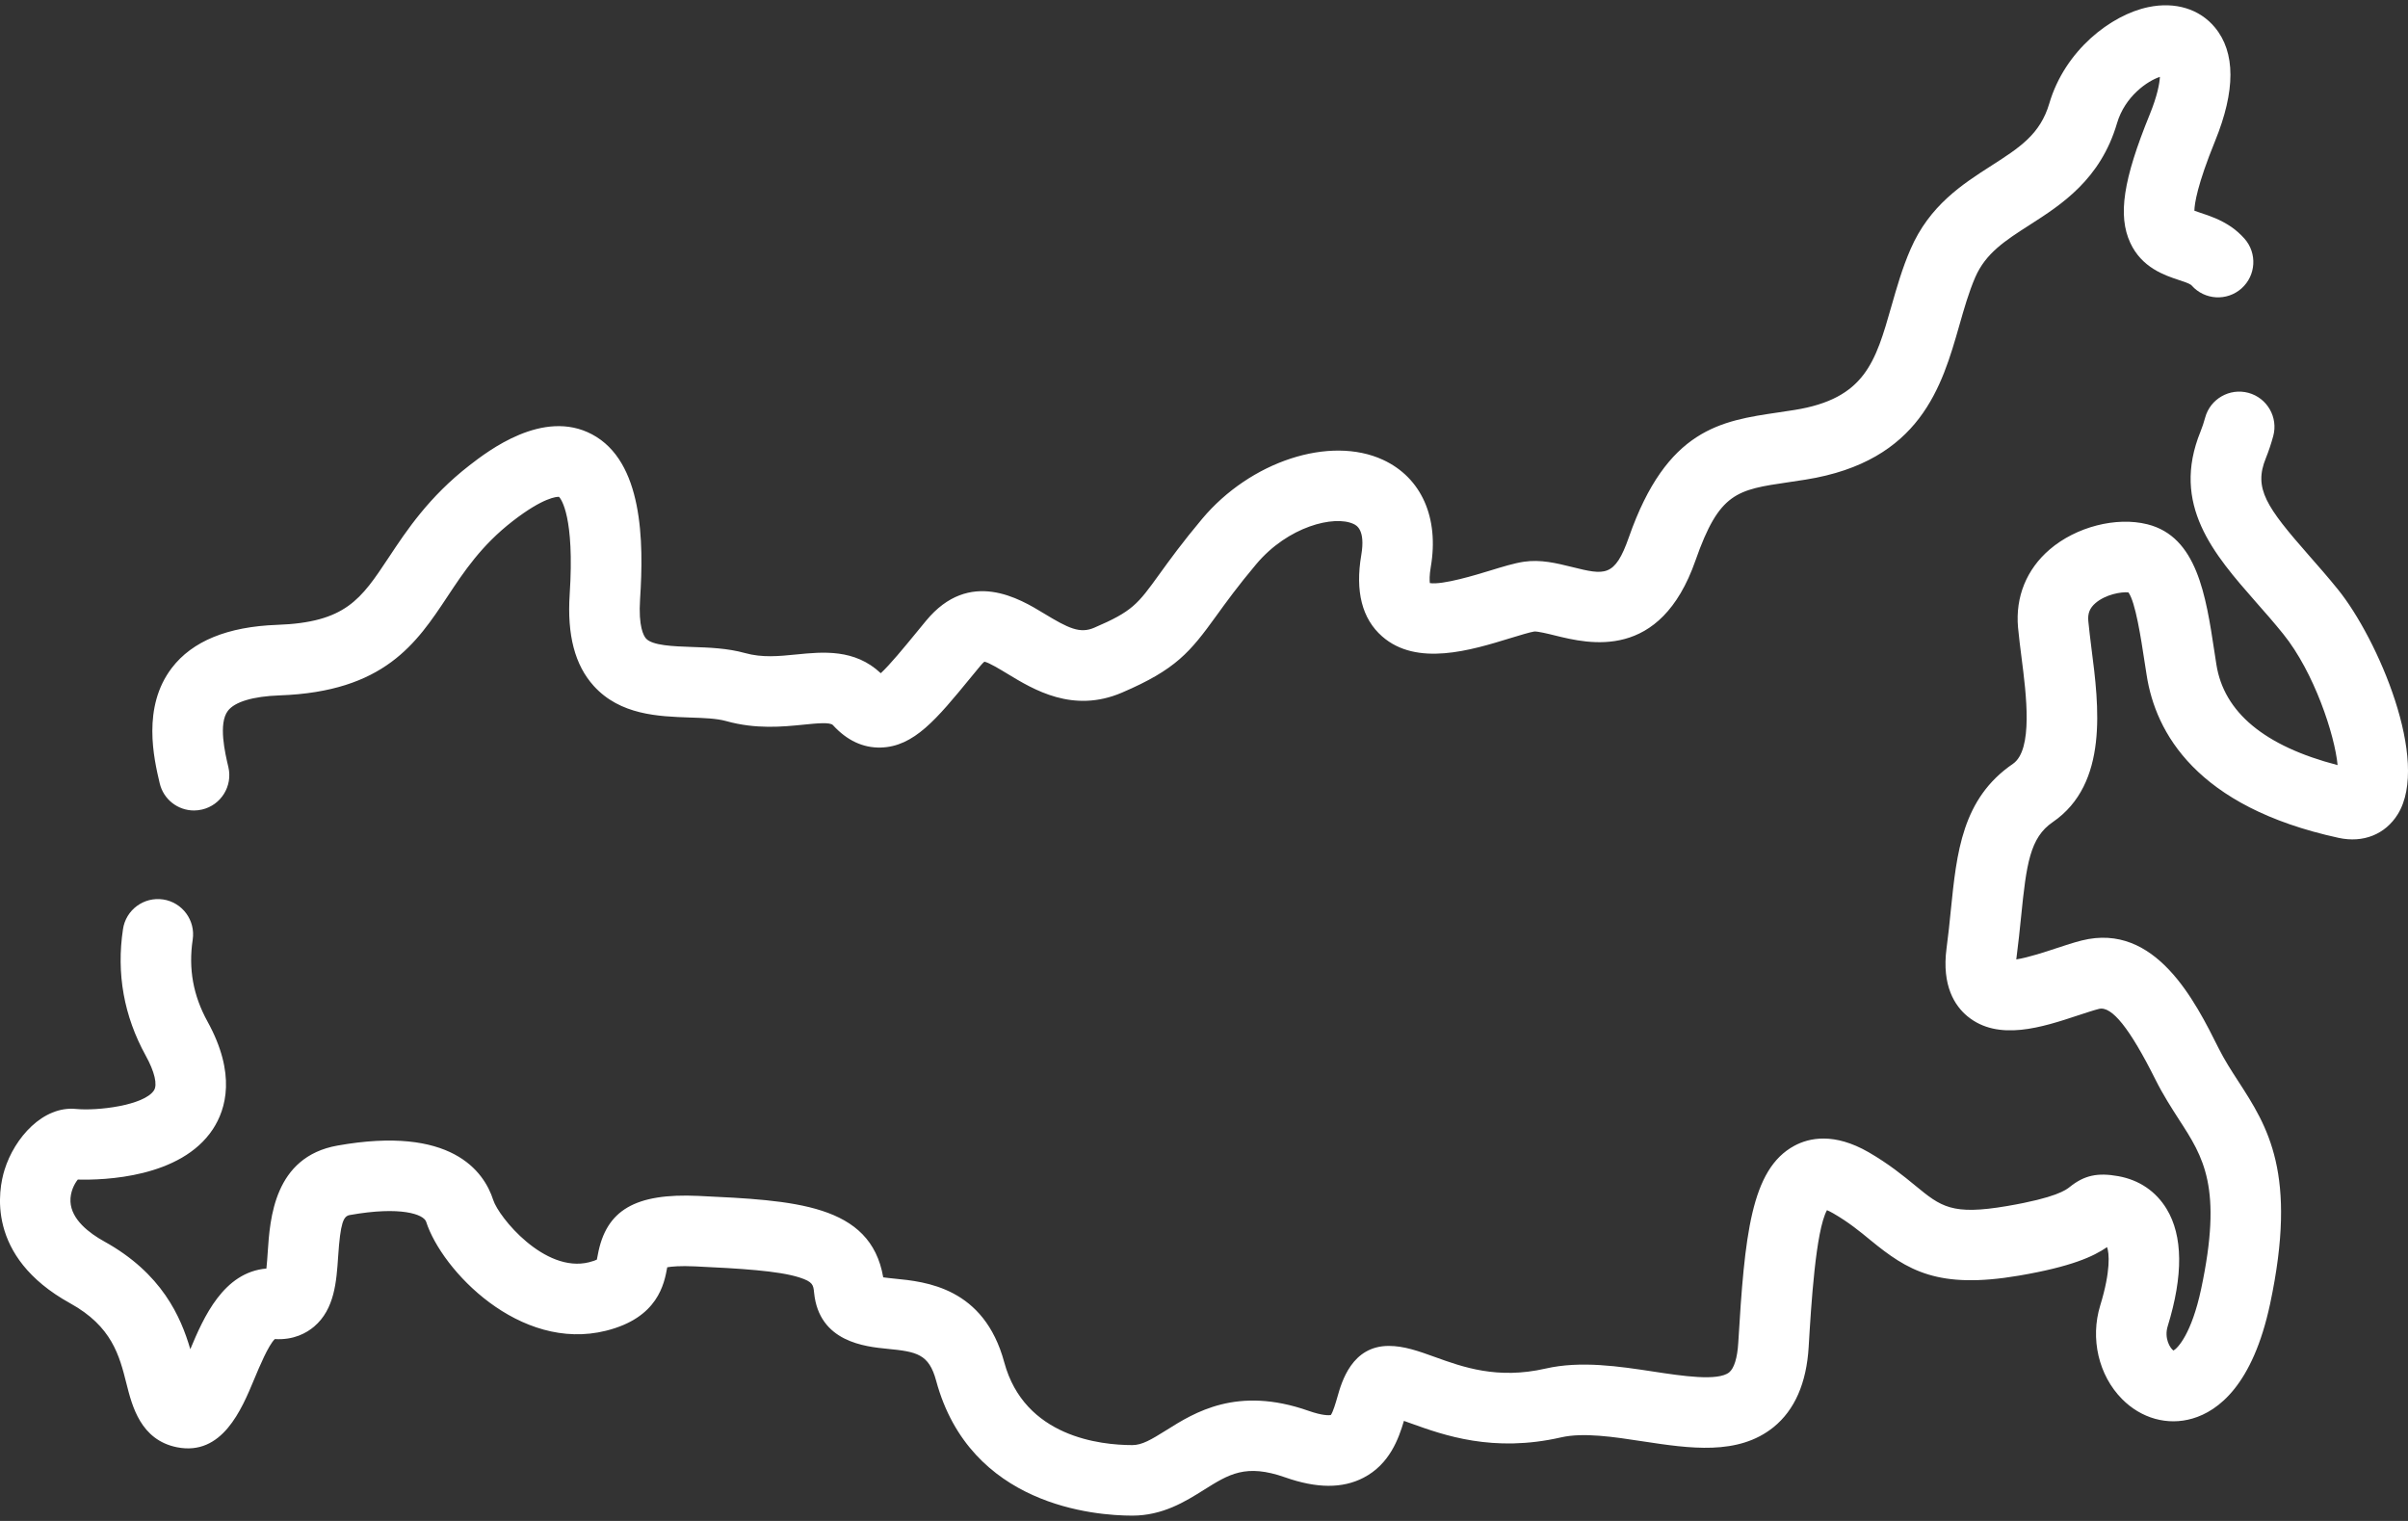 <svg width="38" height="24" viewBox="0 0 38 24" fill="none" xmlns="http://www.w3.org/2000/svg">
<rect x="0" y="0" width="38" height="24" fill="#333333" stroke="none"/>
<path d="M3.061 12.789C3.103 12.789 3.146 12.784 3.189 12.774C3.488 12.704 3.674 12.405 3.604 12.105C3.551 11.882 3.443 11.417 3.596 11.217C3.704 11.074 3.994 10.988 4.411 10.973C6.065 10.915 6.572 10.151 7.062 9.412C7.325 9.015 7.597 8.606 8.092 8.222C8.579 7.845 8.788 7.838 8.822 7.84C8.853 7.872 9.07 8.151 8.99 9.378C8.948 10.022 9.072 10.495 9.37 10.824C9.786 11.284 10.393 11.305 10.881 11.322C11.1 11.329 11.308 11.336 11.458 11.378C11.931 11.51 12.347 11.468 12.681 11.435C12.886 11.414 13.099 11.393 13.144 11.442C13.366 11.685 13.62 11.803 13.899 11.796C14.424 11.782 14.78 11.348 15.319 10.691C15.368 10.631 15.419 10.569 15.473 10.504C15.502 10.469 15.523 10.45 15.535 10.441C15.612 10.458 15.782 10.562 15.898 10.632C16.31 10.882 16.932 11.261 17.706 10.929C18.559 10.563 18.779 10.292 19.197 9.714C19.348 9.505 19.536 9.245 19.823 8.904C20.327 8.303 21.057 8.128 21.358 8.267C21.405 8.289 21.55 8.356 21.482 8.758C21.384 9.332 21.494 9.764 21.811 10.042C22.359 10.523 23.213 10.261 23.837 10.069C23.979 10.026 24.141 9.976 24.212 9.965C24.266 9.961 24.428 10 24.536 10.027C25.076 10.16 26.199 10.437 26.756 8.844C27.132 7.77 27.407 7.729 28.225 7.609C28.312 7.597 28.402 7.583 28.495 7.568C30.308 7.278 30.646 6.091 30.919 5.137C30.996 4.867 31.069 4.611 31.17 4.377C31.336 3.994 31.642 3.798 32.03 3.549C32.528 3.23 33.147 2.833 33.408 1.945C33.533 1.519 33.892 1.275 34.085 1.213C34.079 1.321 34.043 1.515 33.924 1.807C33.505 2.835 33.419 3.402 33.617 3.831C33.798 4.224 34.16 4.344 34.377 4.416C34.46 4.443 34.539 4.469 34.577 4.496C34.577 4.496 34.581 4.499 34.587 4.506C34.791 4.735 35.143 4.756 35.373 4.551C35.602 4.347 35.623 3.995 35.419 3.765C35.355 3.694 35.287 3.633 35.215 3.583C35.041 3.463 34.867 3.405 34.727 3.359C34.696 3.349 34.66 3.337 34.629 3.325C34.631 3.216 34.673 2.92 34.955 2.227C35.28 1.429 35.279 0.825 34.952 0.432C34.71 0.141 34.328 0.024 33.904 0.112C33.313 0.234 32.586 0.795 32.34 1.631C32.196 2.12 31.874 2.326 31.429 2.612C30.97 2.906 30.449 3.24 30.149 3.934C30.018 4.235 29.932 4.539 29.848 4.832C29.597 5.711 29.432 6.291 28.319 6.469C28.231 6.483 28.145 6.496 28.063 6.508C27.158 6.641 26.304 6.766 25.705 8.477C25.482 9.114 25.325 9.075 24.803 8.946C24.561 8.886 24.312 8.825 24.048 8.864C23.894 8.887 23.716 8.942 23.51 9.005C23.3 9.069 22.767 9.233 22.564 9.201C22.559 9.16 22.556 9.08 22.579 8.945C22.712 8.168 22.43 7.536 21.825 7.256C20.988 6.869 19.733 7.278 18.97 8.188C18.658 8.56 18.456 8.839 18.295 9.062C17.954 9.534 17.873 9.646 17.268 9.905C17.043 10.002 16.863 9.916 16.476 9.681C16.094 9.449 15.3 8.965 14.614 9.795C14.56 9.86 14.508 9.924 14.458 9.985C14.269 10.215 14.043 10.491 13.899 10.623C13.488 10.235 12.981 10.286 12.569 10.327C12.291 10.355 12.028 10.381 11.757 10.305C11.478 10.228 11.194 10.218 10.919 10.209C10.627 10.199 10.296 10.187 10.195 10.076C10.158 10.034 10.072 9.89 10.101 9.451C10.161 8.541 10.147 7.281 9.343 6.854C8.57 6.443 7.697 7.12 7.41 7.342C6.77 7.838 6.418 8.369 6.135 8.796C5.696 9.458 5.454 9.822 4.372 9.86C3.594 9.888 3.035 10.116 2.711 10.54C2.239 11.158 2.428 11.969 2.52 12.359C2.58 12.616 2.808 12.789 3.061 12.789ZM36.896 9.303C36.739 9.109 36.586 8.934 36.437 8.765C35.763 7.997 35.561 7.708 35.757 7.229C35.801 7.12 35.84 7.003 35.873 6.882C35.954 6.586 35.779 6.28 35.482 6.199C35.185 6.119 34.879 6.294 34.799 6.59C34.778 6.668 34.753 6.741 34.726 6.809C34.254 7.966 34.939 8.746 35.6 9.5C35.742 9.66 35.888 9.827 36.03 10.003C36.52 10.609 36.845 11.601 36.889 12.073C35.737 11.774 35.094 11.24 34.976 10.484L34.945 10.283C34.81 9.391 34.669 8.468 33.887 8.273C33.396 8.15 32.762 8.313 32.346 8.67C31.98 8.983 31.803 9.42 31.846 9.901C31.86 10.051 31.88 10.208 31.901 10.374C31.976 10.955 32.088 11.832 31.764 12.054C30.963 12.602 30.878 13.454 30.786 14.357C30.767 14.552 30.746 14.754 30.718 14.963C30.639 15.559 30.853 15.875 31.046 16.035C31.534 16.439 32.232 16.208 32.794 16.022C32.919 15.981 33.037 15.942 33.123 15.92C33.325 15.87 33.61 16.226 34.018 17.042C34.137 17.28 34.27 17.485 34.386 17.666C34.773 18.262 35.078 18.733 34.735 20.342C34.585 21.044 34.368 21.273 34.299 21.311C34.246 21.276 34.149 21.117 34.208 20.927C34.455 20.124 34.449 19.501 34.19 19.075C34.021 18.798 33.759 18.62 33.431 18.56C33.1 18.5 32.892 18.546 32.663 18.729C32.605 18.776 32.45 18.898 31.673 19.031C30.8 19.18 30.631 19.042 30.223 18.707C30.038 18.555 29.807 18.366 29.487 18.181C28.944 17.869 28.551 17.953 28.316 18.08C27.629 18.45 27.532 19.502 27.431 21.189C27.417 21.426 27.366 21.591 27.288 21.655C27.11 21.798 26.546 21.712 26.093 21.643C25.555 21.561 24.945 21.468 24.388 21.596C23.631 21.769 23.084 21.572 22.644 21.413C22.383 21.319 22.157 21.238 21.916 21.238C21.334 21.238 21.173 21.803 21.105 22.044C21.081 22.128 21.037 22.281 21.001 22.329C20.973 22.334 20.872 22.34 20.649 22.262C19.523 21.866 18.85 22.288 18.405 22.568C18.165 22.718 18.022 22.803 17.869 22.803C17.367 22.803 16.167 22.676 15.848 21.497C15.528 20.314 14.607 20.224 14.112 20.176C14.058 20.17 13.992 20.164 13.938 20.156C13.739 18.998 12.534 18.942 11.022 18.871C10.024 18.825 9.564 19.094 9.434 19.799C9.429 19.824 9.424 19.855 9.419 19.876C9.4 19.886 9.362 19.901 9.295 19.918C8.593 20.093 7.871 19.206 7.784 18.937C7.636 18.478 7.119 17.757 5.324 18.077C4.324 18.256 4.26 19.233 4.225 19.757C4.22 19.834 4.213 19.934 4.204 20.017C3.527 20.076 3.215 20.783 3.003 21.29C2.854 20.778 2.554 20.092 1.644 19.589C1.409 19.459 1.126 19.245 1.112 18.962C1.105 18.809 1.175 18.678 1.228 18.613C1.639 18.624 2.852 18.586 3.358 17.82C3.57 17.499 3.728 16.943 3.275 16.12C3.048 15.709 2.972 15.286 3.041 14.827C3.087 14.523 2.878 14.239 2.574 14.193C2.27 14.148 1.986 14.357 1.941 14.661C1.835 15.361 1.955 16.033 2.3 16.658C2.44 16.912 2.488 17.117 2.429 17.207C2.272 17.444 1.534 17.532 1.201 17.499C0.679 17.447 0.229 17.954 0.072 18.459C-0.024 18.766 -0.232 19.825 1.105 20.564C1.768 20.93 1.884 21.39 1.996 21.835C2.085 22.188 2.22 22.722 2.792 22.837C3.505 22.979 3.811 22.246 4.013 21.76C4.092 21.57 4.236 21.226 4.337 21.13C4.636 21.148 4.838 21.034 4.957 20.933C5.281 20.658 5.31 20.218 5.336 19.831C5.372 19.287 5.42 19.191 5.519 19.173C6.326 19.029 6.687 19.162 6.725 19.279C6.971 20.042 8.198 21.34 9.565 20.998C10.383 20.794 10.482 20.258 10.529 20L10.53 19.997C10.6 19.985 10.733 19.972 10.97 19.983C11.675 20.016 12.286 20.052 12.616 20.158C12.83 20.227 12.835 20.277 12.847 20.399C12.925 21.178 13.654 21.249 14.004 21.284C14.466 21.329 14.659 21.364 14.773 21.787C15.307 23.763 17.277 23.916 17.869 23.916C18.349 23.916 18.708 23.692 18.996 23.511C19.396 23.26 19.66 23.094 20.28 23.312C20.78 23.488 21.185 23.49 21.517 23.318C21.929 23.105 22.073 22.699 22.155 22.421C22.193 22.434 22.232 22.448 22.267 22.461C22.782 22.646 23.561 22.927 24.636 22.681C24.987 22.601 25.464 22.673 25.925 22.744C26.664 22.856 27.428 22.972 27.988 22.52C28.321 22.25 28.508 21.825 28.542 21.255C28.581 20.601 28.652 19.42 28.831 19.096C28.855 19.106 28.888 19.122 28.93 19.146C29.171 19.285 29.347 19.429 29.517 19.569C30.103 20.049 30.582 20.347 31.86 20.129C32.688 19.988 33.036 19.827 33.251 19.679C33.285 19.77 33.312 20.05 33.143 20.6C32.983 21.122 33.117 21.701 33.486 22.075C33.79 22.383 34.206 22.499 34.599 22.384C35.007 22.265 35.551 21.854 35.824 20.574C36.262 18.515 35.784 17.776 35.321 17.061C35.21 16.89 35.105 16.727 35.013 16.544C34.641 15.798 34.016 14.55 32.853 14.84C32.726 14.872 32.589 14.917 32.444 14.965C32.288 15.017 32 15.112 31.818 15.139C31.819 15.13 31.82 15.12 31.822 15.11C31.852 14.883 31.873 14.672 31.894 14.469C31.978 13.631 32.035 13.218 32.393 12.973C33.279 12.367 33.121 11.133 33.005 10.233C32.986 10.077 32.967 9.93 32.955 9.8C32.944 9.679 32.978 9.594 33.07 9.515C33.23 9.379 33.476 9.336 33.588 9.348C33.699 9.499 33.786 10.068 33.844 10.45L33.876 10.655C34.016 11.556 34.655 12.732 36.904 13.221C37.293 13.306 37.642 13.166 37.839 12.848C38.355 12.012 37.522 10.078 36.896 9.303Z" fill="white"/>
</svg>
